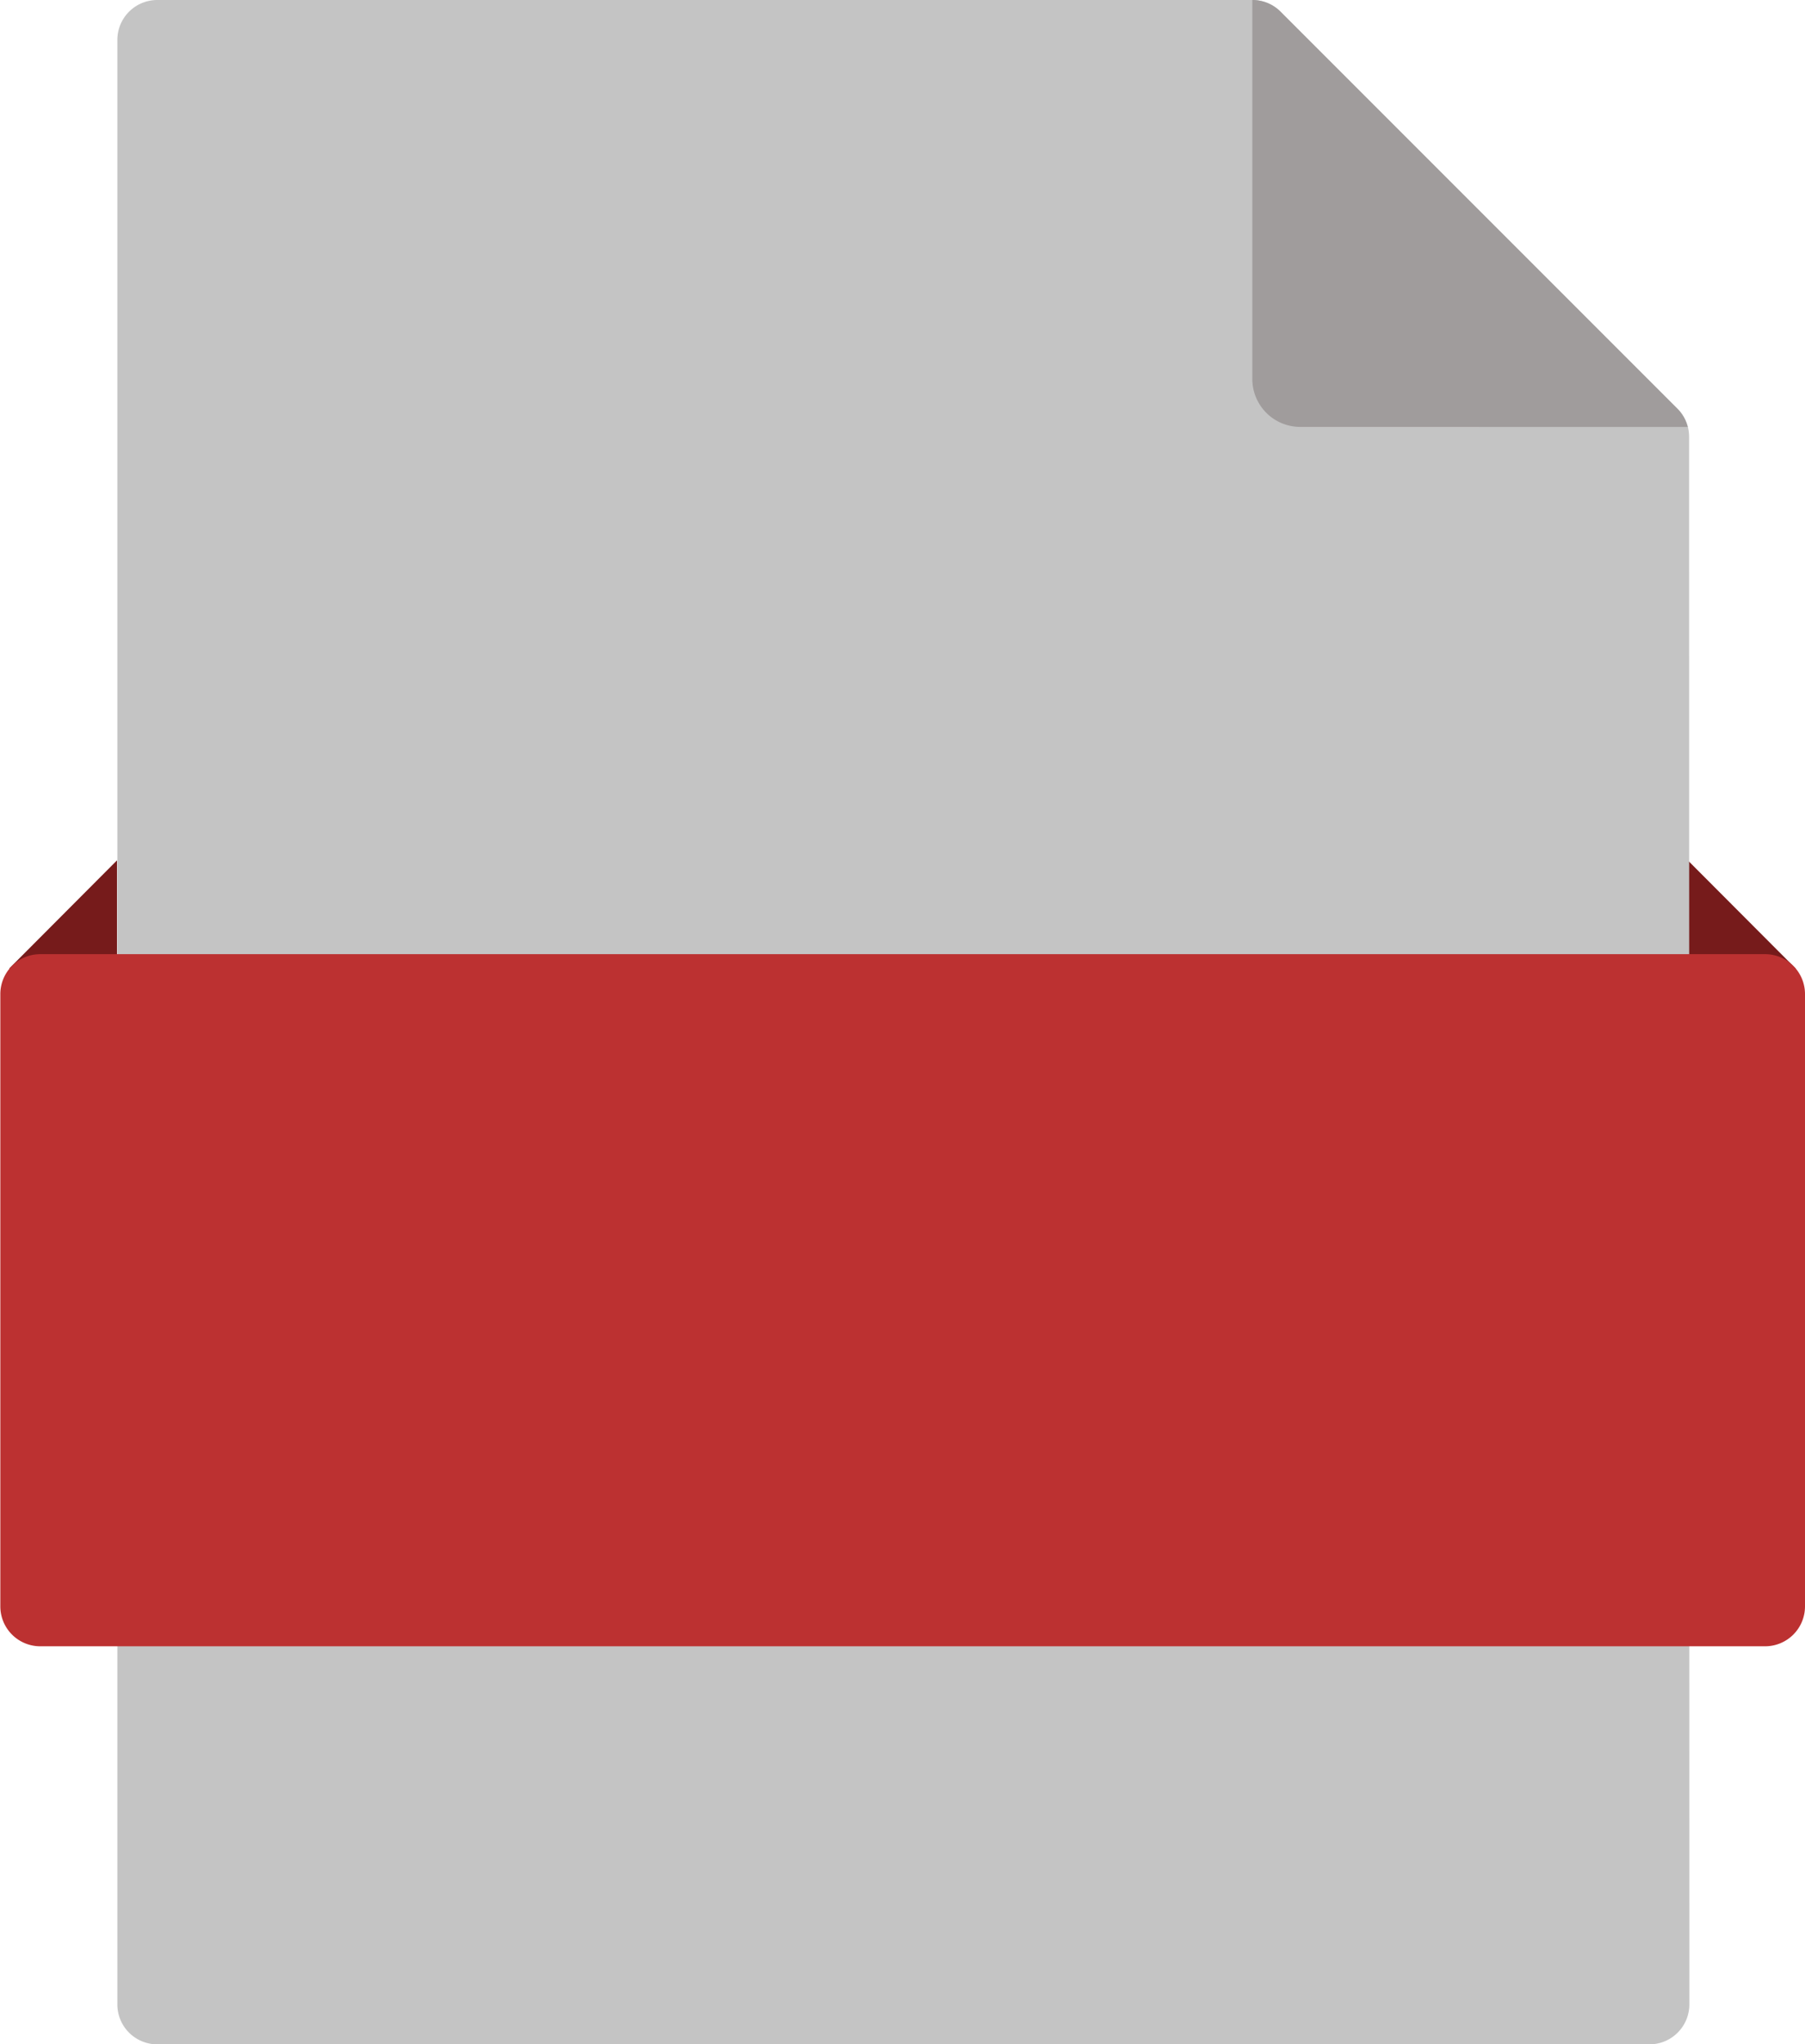 <svg id="file-and-folder" xmlns="http://www.w3.org/2000/svg" width="27.362" height="30.979" viewBox="0 0 27.362 30.979">
  <path id="Path_18" data-name="Path 18" d="M33.834,215.34,32.2,216.979h1.634Z" transform="translate(-32.06 -202.303)" fill="#761b1b"/>
  <path id="Path_19" data-name="Path 19" d="M452.73,215.34l1.635,1.639H452.73Z" transform="translate(-427.145 -202.303)" fill="#761b1b"/>
  <path id="Path_20" data-name="Path 20" d="M83.05,6.491a.6.6,0,0,0-.177-.428L76.857.047a.605.605,0,0,0-.428-.177h-16.6a.605.605,0,0,0-.605.605V30.244a.605.605,0,0,0,.605.605h22.62a.605.605,0,0,0,.605-.605Z" transform="translate(-57.445 0.13)" fill="#c4c4c4"/>
  <path id="Path_21" data-name="Path 21" d="M350.241,6.34a.6.6,0,0,0-.157-.277L344.068.047a.605.605,0,0,0-.428-.177V5.613a.726.726,0,0,0,.726.726Z" transform="translate(-324.656 0.13)" fill="#a09c9c"/>
  <path id="Path_23" data-name="Path 23" d="M56.647,249.318H30.5a.605.605,0,0,1-.605-.605v-9.278a.605.605,0,0,1,.605-.605H56.647a.605.605,0,0,1,.605.605v9.277a.605.605,0,0,1-.605.606Z" transform="translate(-29.89 -224.371)" fill="#bc3131"/>
</svg>
